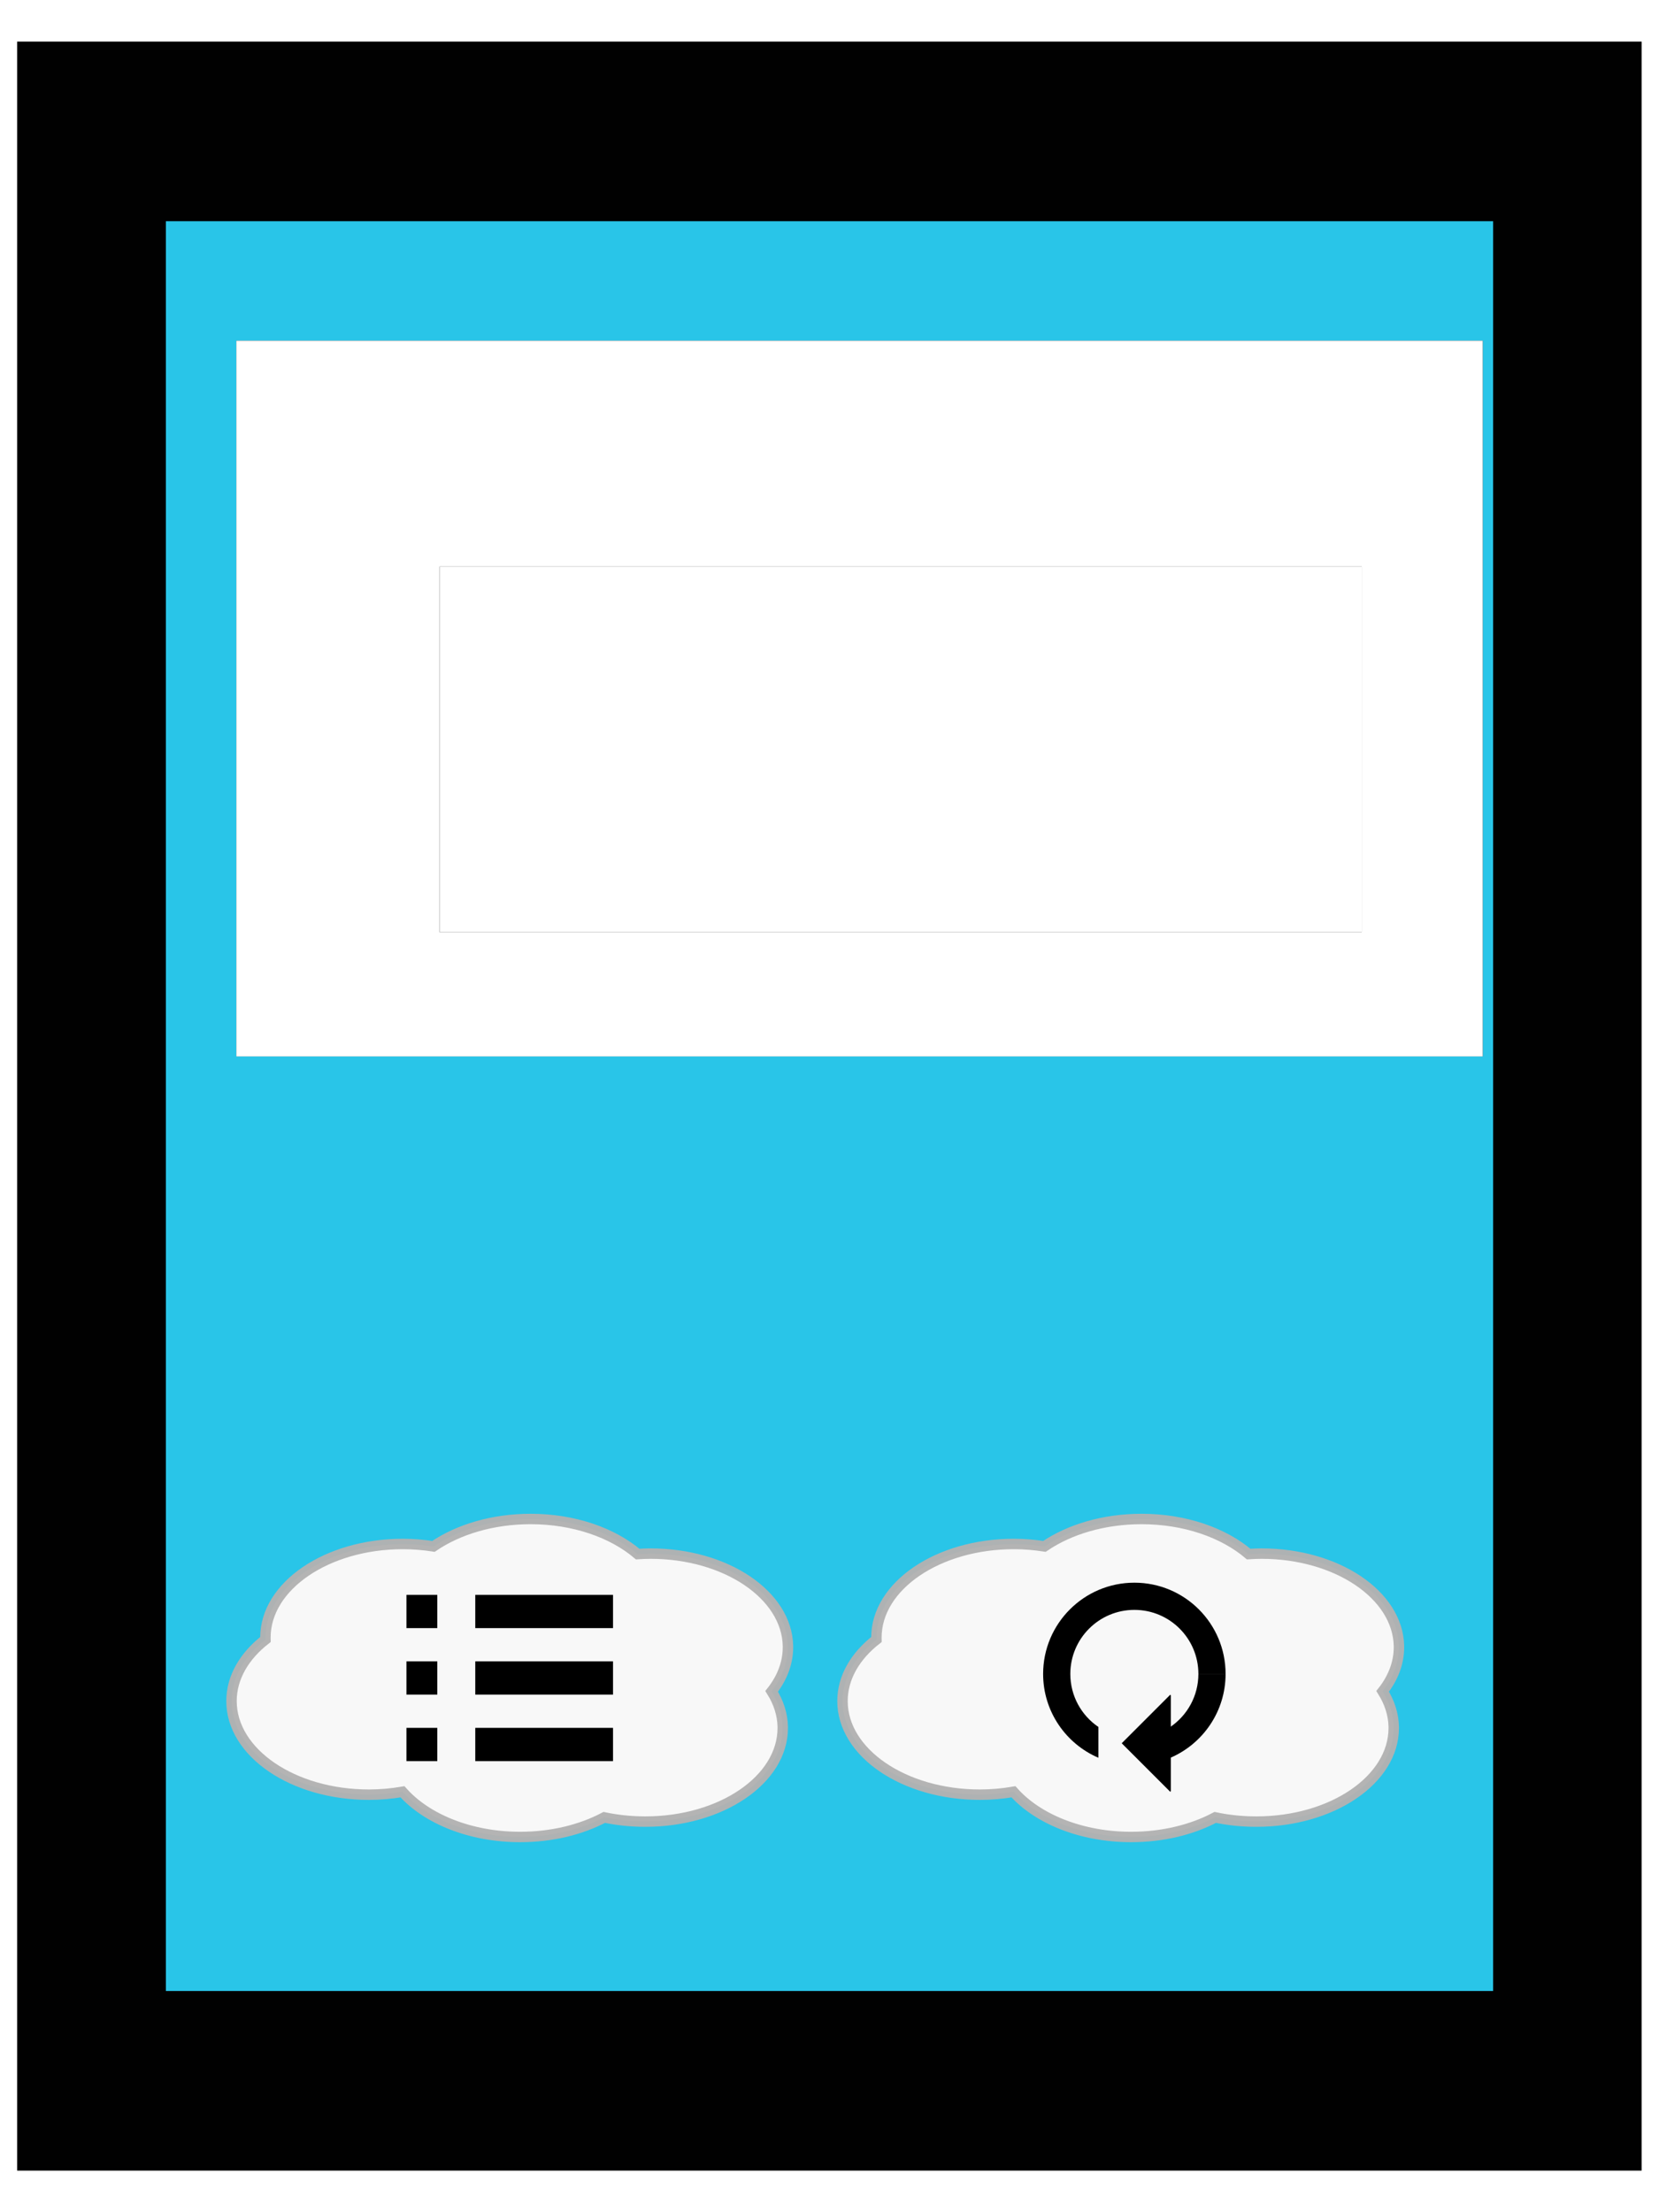 <?xml version="1.0" encoding="UTF-8" standalone="no"?>
<!-- Created with Inkscape (http://www.inkscape.org/) -->

<svg
   xmlns:dc="http://purl.org/dc/elements/1.1/"
   xmlns:cc="http://creativecommons.org/ns#"
   xmlns:rdf="http://www.w3.org/1999/02/22-rdf-syntax-ns#"
   xmlns:svg="http://www.w3.org/2000/svg"
   xmlns="http://www.w3.org/2000/svg"
   xmlns:sodipodi="http://sodipodi.sourceforge.net/DTD/sodipodi-0.dtd"
   xmlns:inkscape="http://www.inkscape.org/namespaces/inkscape"
   width="480"
   height="640"
   id="svg2"
   version="1.1"
   inkscape:version="0.48.2 r9819"
   sodipodi:docname="endScreen.svg"
   inkscape:export-filename="C:\Documents and Settings\Vinny\My Documents\NME\Infinity Stacker\assets\img\endScreen.png"
   inkscape:export-xdpi="90"
   inkscape:export-ydpi="90">
  <defs
     id="defs4">
    <filter
       inkscape:collect="always"
       id="filter3806"
       x="-0.216"
       width="1.432"
       y="-0.162"
       height="1.324">
      <feGaussianBlur
         inkscape:collect="always"
         stdDeviation="34.537"
         id="feGaussianBlur3808" />
    </filter>
    <filter
       inkscape:collect="always"
       id="filter4151"
       x="-0.043"
       width="1.087"
       y="-0.562"
       height="2.124">
      <feGaussianBlur
         inkscape:collect="always"
         stdDeviation="6.196"
         id="feGaussianBlur4153" />
    </filter>
    <filter
       inkscape:collect="always"
       id="filter4167"
       x="-0.083"
       width="1.167"
       y="-0.41"
       height="1.82">
      <feGaussianBlur
         inkscape:collect="always"
         stdDeviation="7.035"
         id="feGaussianBlur4169" />
    </filter>
    <filter
       inkscape:collect="always"
       id="filter4267"
       x="-0.183"
       width="1.366"
       y="-0.32"
       height="1.64">
      <feGaussianBlur
         inkscape:collect="always"
         stdDeviation="12.26"
         id="feGaussianBlur4269" />
    </filter>
    <filter
       color-interpolation-filters="sRGB"
       inkscape:collect="always"
       id="filter4267-4"
       x="-0.183"
       width="1.366"
       y="-0.32"
       height="1.64">
      <feGaussianBlur
         inkscape:collect="always"
         stdDeviation="12.26"
         id="feGaussianBlur4269-0" />
    </filter>
  </defs>
  <sodipodi:namedview
     id="base"
     pagecolor="#ffffff"
     bordercolor="#666666"
     borderopacity="1.0"
     inkscape:pageopacity="0.0"
     inkscape:pageshadow="2"
     inkscape:zoom="0.98994949"
     inkscape:cx="228.69875"
     inkscape:cy="346.88738"
     inkscape:document-units="px"
     inkscape:current-layer="layer1"
     showgrid="false"
     inkscape:window-width="1680"
     inkscape:window-height="994"
     inkscape:window-x="1676"
     inkscape:window-y="-4"
     inkscape:window-maximized="1" />
  <g
     inkscape:label="Layer 1"
     inkscape:groupmode="layer"
     id="layer1"
     transform="translate(0,-412.362)">
    <rect
       y="476.362"
       x="48"
       height="512"
       width="384"
       id="rect3000"
       style="fill:#000000;fill-opacity:0.994;fill-rule:evenodd;stroke:none;filter:url(#filter3806)"
       transform="matrix(1.224,0,0,1.203,-53.798,-148.673)" />
    <rect
       style="opacity:1;fill:#2ac6e9;fill-opacity:0.994;fill-rule:evenodd;stroke:#000000;stroke-width:0;stroke-miterlimit:4;stroke-dasharray:none;stroke-opacity:1;stroke-linejoin:round;stroke-linecap:round"
       id="rect2987"
       width="384"
       height="512"
       x="48"
       y="476.362" />
    <flowRoot
       xml:space="preserve"
       id="flowRoot4029"
       style="font-size:40px;font-style:normal;font-weight:normal;line-height:125%;letter-spacing:0px;word-spacing:0px;fill:#fff8f8;fill-opacity:1;stroke:none;font-family:Sans"
       transform="translate(0,412.362)"><flowRegion
         id="flowRegion4031"><rect
           id="rect4033"
           width="260.619"
           height="48.487"
           x="115.157"
           y="103.609"
           style="fill:#fff8f8;fill-opacity:1" /></flowRegion><flowPara
         id="flowPara4035" /></flowRoot>    <flowRoot
       xml:space="preserve"
       id="flowRoot4037"
       style="fill:#000000;stroke:none;stroke-opacity:1;stroke-width:1px;stroke-linejoin:miter;stroke-linecap:butt;fill-opacity:0;font-family:Sans;font-style:normal;font-weight:normal;font-size:40px;line-height:125%;letter-spacing:0px;word-spacing:0px"><flowRegion
         id="flowRegion4039"><rect
           id="rect4041"
           width="228.294"
           height="62.629"
           x="119.198"
           y="112.7"
           style="fill:#000000;fill-opacity:0" /></flowRegion><flowPara
         id="flowPara4043"></flowPara></flowRoot>    <flowRoot
       transform="translate(-42.734,385.088)"
       style="font-size:36px;font-style:normal;font-variant:normal;font-weight:900;font-stretch:normal;line-height:125%;letter-spacing:0px;word-spacing:0px;fill:#000000;fill-opacity:1;stroke:none;font-family:Cooper Std Black;-inkscape-font-specification:Cooper Std Black;filter:url(#filter4151)"
       id="flowRoot4067"
       xml:space="preserve"><flowRegion
         id="flowRegion4069"><rect
           style="font-size:36px;font-style:normal;font-variant:normal;font-weight:900;font-stretch:normal;fill:#000000;fill-opacity:1;font-family:Cooper Std Black;-inkscape-font-specification:Cooper Std Black"
           y="125.832"
           x="111.117"
           height="207.081"
           width="360.624"
           id="rect4071" /></flowRegion><flowPara
         id="flowPara4073">YOU MADE IT TO </flowPara></flowRoot>    <flowRoot
       xml:space="preserve"
       id="flowRoot4045"
       style="font-size:36px;font-style:normal;font-variant:normal;font-weight:900;font-stretch:normal;line-height:125%;letter-spacing:0px;word-spacing:0px;fill:#ffffff;fill-opacity:1;stroke:none;font-family:Cooper Std Black;-inkscape-font-specification:Cooper Std Black"
       transform="translate(-42.734,385.088)"><flowRegion
         id="flowRegion4047"><rect
           id="rect4049"
           width="360.624"
           height="207.081"
           x="111.117"
           y="125.832"
           style="font-size:36px;font-style:normal;font-variant:normal;font-weight:900;font-stretch:normal;fill:#ffffff;fill-opacity:1;font-family:Cooper Std Black;-inkscape-font-specification:Cooper Std Black" /></flowRegion><flowPara
         id="flowPara4051">YOU MADE IT TO </flowPara></flowRoot>    <flowRoot
       transform="matrix(1.105,0,0,1.54,1.083,306.278)"
       style="font-size:56px;font-style:normal;font-weight:900;line-height:125%;letter-spacing:0px;word-spacing:0px;fill:#000000;fill-opacity:1;stroke:none;font-family:Cooper Std Black;-inkscape-font-specification:'Cooper Std Black, Heavy';filter:url(#filter4167)"
       id="flowRoot4155"
       xml:space="preserve"><flowRegion
         id="flowRegion4157"><rect
           style="font-size:56px;font-weight:900;fill:#000000;fill-opacity:1;font-family:Cooper Std Black;-inkscape-font-specification:'Cooper Std Black, Heavy'"
           y="175.33"
           x="114.147"
           height="68.69"
           width="241.426"
           id="rect4159" /></flowRegion><flowPara
         id="flowPara4161">LEVEL</flowPara></flowRoot>    <flowRoot
       xml:space="preserve"
       id="flowRoot4095"
       style="font-size:56px;font-style:normal;font-weight:900;line-height:125%;letter-spacing:0px;word-spacing:0px;fill:#ffffff;fill-opacity:1;stroke:none;font-family:Cooper Std Black;-inkscape-font-specification:'Cooper Std Black, Heavy'"
       transform="matrix(1.105,0,0,1.54,1.083,306.278)"><flowRegion
         id="flowRegion4097"><rect
           id="rect4099"
           width="241.426"
           height="68.69"
           x="114.147"
           y="175.33"
           style="font-size:56px;font-weight:900;fill:#ffffff;fill-opacity:1;font-family:Cooper Std Black;-inkscape-font-specification:'Cooper Std Black, Heavy'" /></flowRegion><flowPara
         id="flowPara4101">LEVEL</flowPara></flowRoot>    <g
       id="g4259"
       style="fill:#000000;fill-opacity:1;stroke:none;filter:url(#filter4267)"
       transform="translate(-1.01,67.68)">
      <path
         style="opacity:0.971;fill:#000000;fill-opacity:1;fill-rule:evenodd;stroke:none;display:inline"
         d="m 154.529,784.129 c -10.975,0 -20.914,3.027 -28.106,7.927 -2.854,-0.444 -5.816,-0.695 -8.866,-0.695 -21.949,0 -39.755,12.131 -39.755,27.085 0,0.187 -0.006,0.37 0,0.556 -6.099,4.759 -9.809,10.987 -9.809,17.802 0,14.954 17.805,27.085 39.755,27.085 3.346,0 6.61,-0.304 9.715,-0.834 6.963,7.838 19.62,13.073 34.048,13.073 9.168,0 17.61,-2.115 24.334,-5.667 3.746,0.797 7.753,1.217 11.884,1.217 21.949,0 39.755,-12.131 39.755,-27.085 l 0,-0.348 c -0.071,-3.639 -1.232,-7.103 -3.207,-10.257 2.993,-3.804 4.716,-8.142 4.716,-12.76 l 0,-0.348 c -0.287,-14.813 -18.01,-26.737 -39.755,-26.737 -1.261,0 -2.495,0.061 -3.726,0.139 -7.288,-6.188 -18.45,-10.153 -30.983,-10.153 z"
         id="path4261"
         inkscape:connector-curvature="0" />
    </g>
    <g
       id="g4256"
       transform="translate(-1.01,67.68)">
      <path
         inkscape:connector-curvature="0"
         id="path7352"
         d="m 154.529,784.129 c -10.975,0 -20.914,3.027 -28.106,7.927 -2.854,-0.444 -5.816,-0.695 -8.866,-0.695 -21.949,0 -39.755,12.131 -39.755,27.085 0,0.187 -0.006,0.37 0,0.556 -6.099,4.759 -9.809,10.987 -9.809,17.802 0,14.954 17.805,27.085 39.755,27.085 3.346,0 6.61,-0.304 9.715,-0.834 6.963,7.838 19.62,13.073 34.048,13.073 9.168,0 17.61,-2.115 24.334,-5.667 3.746,0.797 7.753,1.217 11.884,1.217 21.949,0 39.755,-12.131 39.755,-27.085 l 0,-0.348 c -0.071,-3.639 -1.232,-7.103 -3.207,-10.257 2.993,-3.804 4.716,-8.142 4.716,-12.76 l 0,-0.348 c -0.287,-14.813 -18.01,-26.737 -39.755,-26.737 -1.261,0 -2.495,0.061 -3.726,0.139 -7.288,-6.188 -18.45,-10.153 -30.983,-10.153 z"
         style="opacity:0.971;fill:#ffffff;fill-opacity:1;fill-rule:evenodd;stroke:#b2b2b2;stroke-width:3.017;stroke-linecap:butt;stroke-linejoin:miter;stroke-miterlimit:4;stroke-opacity:1;stroke-dashoffset:0;display:inline" />
    </g>
    <g
       transform="translate(175.767,67.68)"
       id="g4259-9"
       style="fill:#000000;fill-opacity:1;stroke:none;filter:url(#filter4267-4)">
      <path
         style="opacity:0.971;fill:#000000;fill-opacity:1;fill-rule:evenodd;stroke:none;display:inline"
         d="m 154.529,784.129 c -10.975,0 -20.914,3.027 -28.106,7.927 -2.854,-0.444 -5.816,-0.695 -8.866,-0.695 -21.949,0 -39.755,12.131 -39.755,27.085 0,0.187 -0.006,0.37 0,0.556 -6.099,4.759 -9.809,10.987 -9.809,17.802 0,14.954 17.805,27.085 39.755,27.085 3.346,0 6.61,-0.304 9.715,-0.834 6.963,7.838 19.62,13.073 34.048,13.073 9.168,0 17.61,-2.115 24.334,-5.667 3.746,0.797 7.753,1.217 11.884,1.217 21.949,0 39.755,-12.131 39.755,-27.085 l 0,-0.348 c -0.071,-3.639 -1.232,-7.103 -3.207,-10.257 2.993,-3.804 4.716,-8.142 4.716,-12.76 l 0,-0.348 c -0.287,-14.813 -18.01,-26.737 -39.755,-26.737 -1.261,0 -2.495,0.061 -3.726,0.139 -7.288,-6.188 -18.45,-10.153 -30.983,-10.153 z"
         id="path4261-4"
         inkscape:connector-curvature="0" />
    </g>
    <g
       transform="translate(175.767,67.68)"
       id="g4256-8">
      <path
         inkscape:connector-curvature="0"
         id="path7352-8"
         d="m 154.529,784.129 c -10.975,0 -20.914,3.027 -28.106,7.927 -2.854,-0.444 -5.816,-0.695 -8.866,-0.695 -21.949,0 -39.755,12.131 -39.755,27.085 0,0.187 -0.006,0.37 0,0.556 -6.099,4.759 -9.809,10.987 -9.809,17.802 0,14.954 17.805,27.085 39.755,27.085 3.346,0 6.61,-0.304 9.715,-0.834 6.963,7.838 19.62,13.073 34.048,13.073 9.168,0 17.61,-2.115 24.334,-5.667 3.746,0.797 7.753,1.217 11.884,1.217 21.949,0 39.755,-12.131 39.755,-27.085 l 0,-0.348 c -0.071,-3.639 -1.232,-7.103 -3.207,-10.257 2.993,-3.804 4.716,-8.142 4.716,-12.76 l 0,-0.348 c -0.287,-14.813 -18.01,-26.737 -39.755,-26.737 -1.261,0 -2.495,0.061 -3.726,0.139 -7.288,-6.188 -18.45,-10.153 -30.983,-10.153 z"
         style="opacity:0.971;fill:#ffffff;fill-opacity:1;fill-rule:evenodd;stroke:#b2b2b2;stroke-width:3.017;stroke-linecap:butt;stroke-linejoin:miter;stroke-miterlimit:4;stroke-opacity:1;stroke-dashoffset:0;display:inline" />
    </g>
    <flowRoot
       xml:space="preserve"
       id="flowRoot7509-2"
       style="font-size:16px;font-style:normal;font-variant:normal;font-weight:900;font-stretch:normal;line-height:143%;letter-spacing:0px;word-spacing:0px;fill:#000000;fill-opacity:1;stroke:none;display:inline;font-family:Blackoak Std;-inkscape-font-specification:Blackoak Std Heavy"
       transform="matrix(0.889,0,0,3.08,-330.899,-33.409)"><flowRegion
         id="flowRegion7511-4"><rect
           id="rect7513-5"
           width="190"
           height="28"
           x="-38"
           y="185"
           style="font-size:16px;font-style:normal;font-variant:normal;font-weight:900;font-stretch:normal;line-height:143%;font-family:Blackoak Std;-inkscape-font-specification:Blackoak Std Heavy" /></flowRegion><flowPara
         id="flowPara7515-5">RETRY</flowPara></flowRoot>    <path
       style="fill:#000000;fill-opacity:1;fill-rule:evenodd;stroke:none"
       d="m -260.328,733.506 c -13.127,-2.166 -26.703,-1.189 -37.56,2.098 24.887,6.128 42.313,15.073 46.062,23.528 l 21.637,3.57 c 7.486,-12.145 -6.003,-25.214 -30.138,-29.196 z m 8.494,25.639 c 1.102,2.492 1.016,4.943 -0.413,7.264 -3.668,5.943 -15.488,9.936 -31.665,11.599 23.049,2.806 46.586,-3.745 53.714,-15.293 l -21.637,-3.57 z"
       id="path4369"
       inkscape:connector-curvature="0" />
    <path
       style="fill:#0b0b0b;fill-opacity:1;fill-rule:evenodd;stroke:none"
       d="m -238.492,723.228 c -26.788,-3.863 -53.019,1.4 -58.609,11.762 -5.308,9.839 9.904,20.737 34.389,25.118 -13.686,-6.545 -20.399,-14.602 -16.412,-21.993 4.328,-8.022 20.231,-13.348 40.841,-14.857 -0.07,-0.01 -0.138,-0.02 -0.208,-0.03 z"
       id="path4402"
       inkscape:connector-curvature="0" />
    <g
       id="g4451"
       transform="matrix(0.691,0,0,0.691,576.135,245.057)">
      <path
         inkscape:connector-curvature="0"
         id="path4424"
         d="m -358.789,904.744 c -21.093,0 -38.211,17.118 -38.211,38.211 0,15.741 9.549,29.25 23.153,35.094 l 0,-12.896 c -7.109,-4.818 -11.765,-12.961 -11.765,-22.198 0,-14.81 12.013,-26.823 26.823,-26.823 14.806,0 26.793,11.992 26.798,26.798 l 11.388,0 c -0.008,-21.088 -17.098,-38.186 -38.186,-38.186 z m 26.798,38.211 c 0,9.237 -4.663,17.38 -11.765,22.198 l 0,12.921 c 13.613,-5.837 23.153,-19.366 23.153,-35.119 l -11.388,0 z"
         style="fill:#000000;fill-opacity:1;fill-rule:evenodd;stroke:none" />
      <path
         inkscape:connector-curvature="0"
         id="rect4447"
         d="m -343.529,951.906 -0.249,-0.249 -20.313,20.313 20.313,20.313 0.249,-0.249 0,-40.128 z"
         style="fill:#000000;fill-opacity:1;fill-rule:evenodd;stroke:none" />
    </g>
    <path
       style="fill:#000000;fill-opacity:1;fill-rule:evenodd;stroke:none"
       d="m 117.598,873.763 0,9.618 8.927,0 0,-9.618 -8.927,0 z m 19.913,0 0,9.618 39.856,0 0,-9.618 -39.856,0 z m -19.913,19.237 0,9.618 8.927,0 0,-9.618 -8.927,0 z m 19.913,0 0,9.618 39.856,0 0,-9.618 -39.856,0 z m -19.913,19.237 0,9.618 8.927,0 0,-9.618 -8.927,0 z m 19.913,0 0,9.618 39.856,0 0,-9.618 -39.856,0 z"
       id="path4473"
       inkscape:connector-curvature="0" />
  </g>
</svg>
